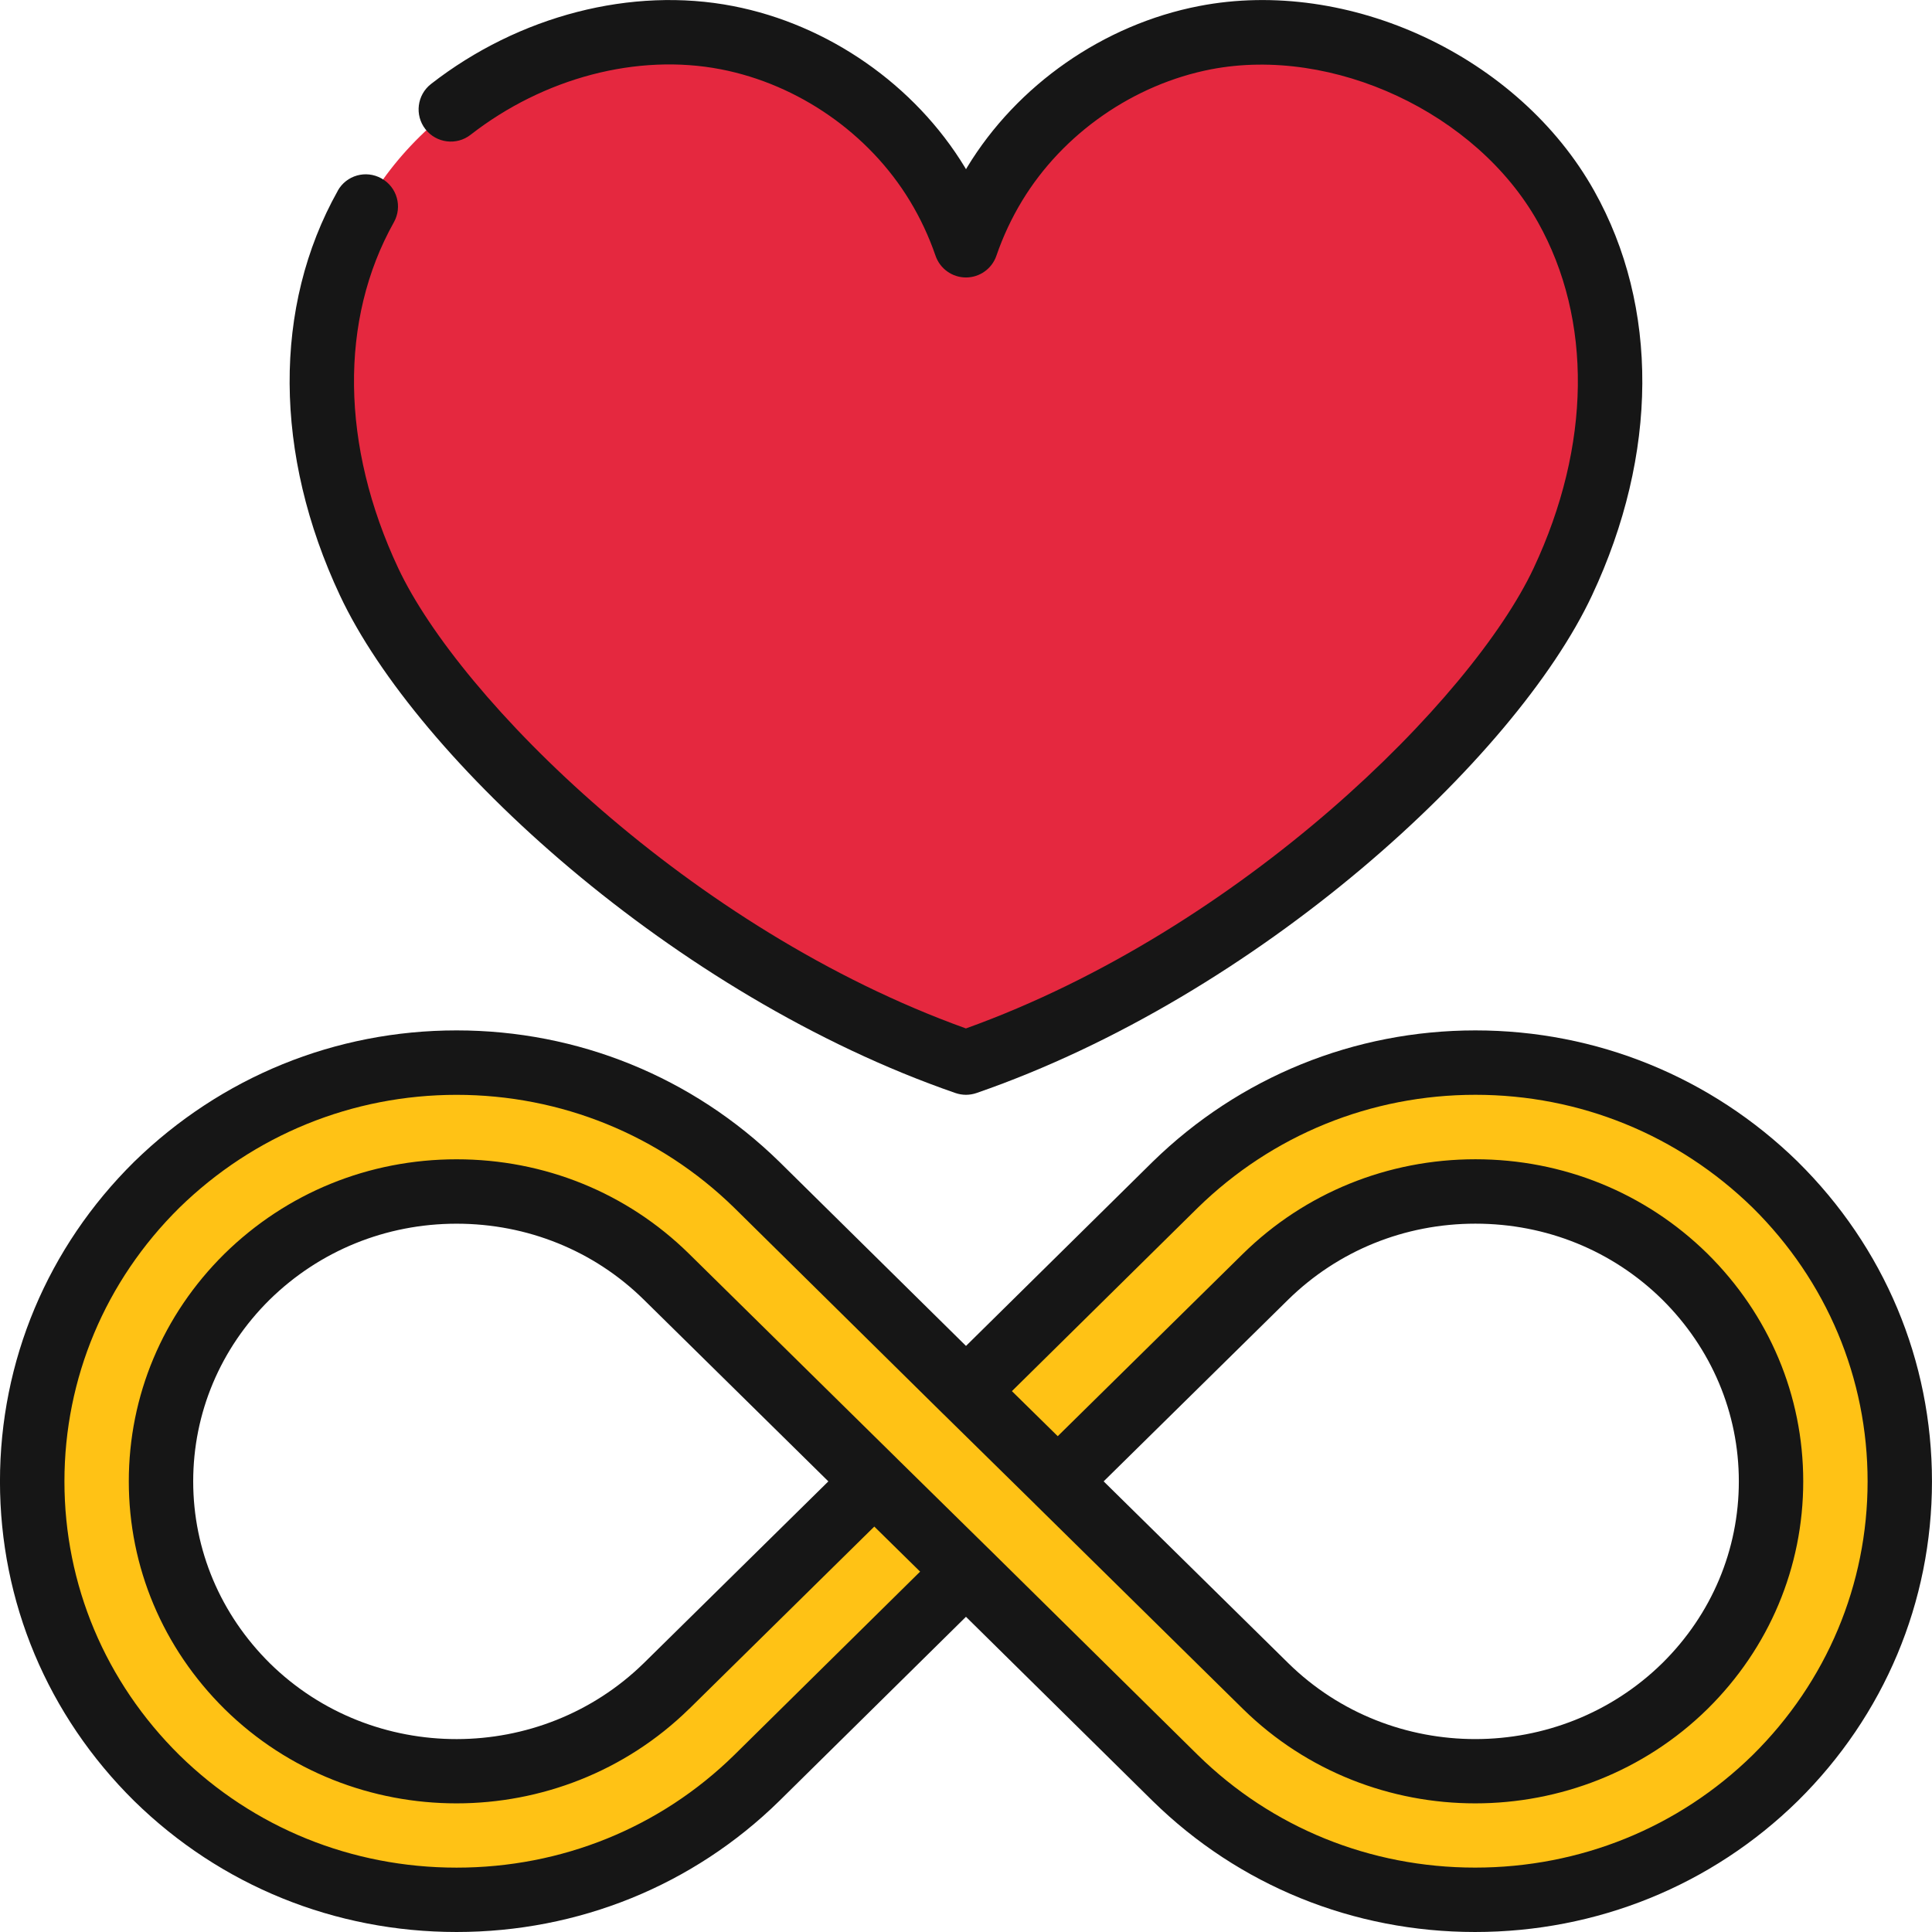 <svg id="Icons" viewBox="0 0 60 60" xmlns="http://www.w3.org/2000/svg" width="300" height="300" version="1.1" xmlns:xlink="http://www.w3.org/1999/xlink" xmlns:svgjs="http://svgjs.dev/svgjs"><g width="100%" height="100%" transform="matrix(1,0,0,1,0,0)"><path d="m48.536 18.068c-2.186 4.659-9.935 11.957-18.536 14.932-8.601-2.975-16.349-10.272-18.536-14.932-1.738-3.703-2.117-8.061-.102-11.655 2.014-3.593 6.755-6.106 11.215-5.242 2.802.543 5.189 2.326 6.535 4.548.368.607.662 1.243.888 1.898.226-.655.52-1.291.888-1.898 1.347-2.222 3.733-4.005 6.535-4.548 4.46-.864 9.201 1.649 11.215 5.243 2.015 3.594 1.636 7.952-.102 11.655z" fill="#e5283f" fill-opacity="1" data-original-color="#e5283fff" stroke="none" stroke-opacity="1" style=""/><path d="m55.13 36.79c-2.5-2.44-5.8-3.79-9.31-3.79s-6.82 1.35-9.32 3.79l-6.5 6.41-6.5-6.41c-2.5-2.44-5.81-3.79-9.32-3.79s-6.81 1.35-9.31 3.79c-2.5 2.47-3.87 5.74-3.87 9.22s1.37 6.74 3.87 9.21c2.57 2.52 5.94 3.78 9.31 3.78s6.75-1.26 9.32-3.78l6.5-6.41 6.5 6.41c2.57 2.52 5.94 3.78 9.31 3.78s6.75-1.26 9.32-3.78c2.5-2.47 3.87-5.74 3.87-9.21s-1.37-6.75-3.87-9.22zm-34.43 15.57c-3.6 3.53-9.44 3.53-13.02.01-1.73-1.71-2.68-3.96-2.68-6.36s.95-4.66 2.67-6.36c1.74-1.71 4.06-2.65 6.51-2.65s4.78.94 6.51 2.64l6.46 6.37zm31.63 0c-3.59 3.53-9.43 3.53-13.02.01l-6.46-6.36 6.45-6.36c1.74-1.71 4.06-2.65 6.52-2.65s4.77.94 6.5 2.64c1.73 1.71 2.68 3.96 2.68 6.37s-.95 4.65-2.67 6.35z" fill="#ffc215" fill-opacity="1" data-original-color="#ffc215ff" stroke="none" stroke-opacity="1" style=""/><g fill="#161616"><path d="m10.49 5.925c-2.018 3.598-1.992 8.179.068 12.568 2.382 5.076 10.367 12.427 19.114 15.452.106.036.217.055.327.055s.221-.019.327-.055c8.747-3.025 16.732-10.376 19.114-15.452 2.061-4.39 2.086-8.971.068-12.568-2.337-4.173-7.618-6.645-12.276-5.736-2.953.572-5.645 2.445-7.2 5.011-.011.019-.021.036-.032.055-.011-.019-.021-.036-.032-.055-1.556-2.565-4.247-4.438-7.2-5.011-3.146-.612-6.653.294-9.382 2.419-.436.339-.514.968-.175 1.403s.967.515 1.403.175c2.279-1.774 5.183-2.535 7.772-2.034 2.408.467 4.603 1.994 5.87 4.085.323.532.592 1.106.798 1.705.139.404.519.675.945.675s.807-.271.945-.675c.206-.599.475-1.173.798-1.705 1.268-2.091 3.462-3.618 5.87-4.085 3.788-.729 8.248 1.353 10.152 4.751 1.697 3.027 1.648 6.942-.135 10.74-1.902 4.053-9.056 11.214-17.631 14.296-8.575-3.082-15.729-10.243-17.631-14.296-1.783-3.798-1.832-7.713-.135-10.74.271-.482.099-1.092-.383-1.361-.486-.272-1.092-.099-1.361.383z" fill="#161616" fill-opacity="1" data-original-color="#161616ff" stroke="none" stroke-opacity="1" style=""/><path d="m55.828 36.075c-2.692-2.628-6.246-4.075-10.008-4.075s-7.326 1.447-10.022 4.079l-5.798 5.72-5.802-5.724c-2.692-2.628-6.25-4.075-10.019-4.075s-7.315 1.447-10.013 4.08c-2.688 2.656-4.167 6.182-4.167 9.925s1.479 7.27 4.17 9.928c2.675 2.623 6.229 4.067 10.01 4.067s7.346-1.444 10.022-4.069l5.798-5.72 5.8 5.722c2.675 2.623 6.229 4.067 10.01 4.067s7.346-1.444 10.023-4.07c2.688-2.655 4.167-6.181 4.167-9.925s-1.479-7.269-4.167-9.925l-.005-.005zm-1.398 18.43c-2.299 2.254-5.359 3.495-8.62 3.495s-6.311-1.241-8.607-3.493l-6.5-6.413s0 0-.001 0-2.847-2.798-2.847-2.798-.001-.002-.002-.003l-6.461-6.362c-1.922-1.888-4.482-2.928-7.212-2.928s-5.283 1.043-7.213 2.939c-1.913 1.893-2.967 4.401-2.967 7.063s1.057 5.176 2.979 7.075c1.982 1.95 4.589 2.925 7.198 2.925s5.229-.979 7.224-2.934h.002l5.749-5.662 1.423 1.399-5.775 5.698c-2.299 2.254-5.359 3.495-8.62 3.495s-6.311-1.241-8.606-3.492c-2.305-2.277-3.573-5.297-3.573-8.503s1.269-6.225 3.568-8.498c2.316-2.262 5.375-3.507 8.611-3.507s6.306 1.245 8.618 3.503l6.5 6.413s0 0 .001 0 2.847 2.798 2.847 2.798.001.002.002.003l6.462 6.363c1.987 1.949 4.597 2.924 7.205 2.924s5.229-.979 7.217-2.935l.002-.002c1.913-1.892 2.967-4.399 2.967-7.063s-1.057-5.175-2.979-7.075c-1.922-1.888-4.479-2.928-7.201-2.928s-5.294 1.043-7.223 2.938l-5.749 5.662-1.423-1.399 5.773-5.696c2.316-2.262 5.379-3.507 8.622-3.507s6.293 1.245 8.609 3.505c2.303 2.278 3.57 5.297 3.57 8.5s-1.269 6.226-3.57 8.5zm-28.704-8.5-5.726 5.639c-3.211 3.148-8.422 3.155-11.617.013-1.536-1.52-2.383-3.526-2.383-5.651s.843-4.128 2.371-5.64c1.551-1.523 3.614-2.363 5.809-2.363s4.265.836 5.809 2.354l5.737 5.649zm8.549 0 5.727-5.64c1.551-1.523 3.618-2.363 5.819-2.363s4.254.836 5.797 2.352c1.536 1.521 2.383 3.527 2.383 5.651s-.842 4.127-2.371 5.64c-3.202 3.149-8.415 3.151-11.617.01l-5.737-5.649z" fill="#161616" fill-opacity="1" data-original-color="#161616ff" stroke="none" stroke-opacity="1" style=""/></g></g></svg>